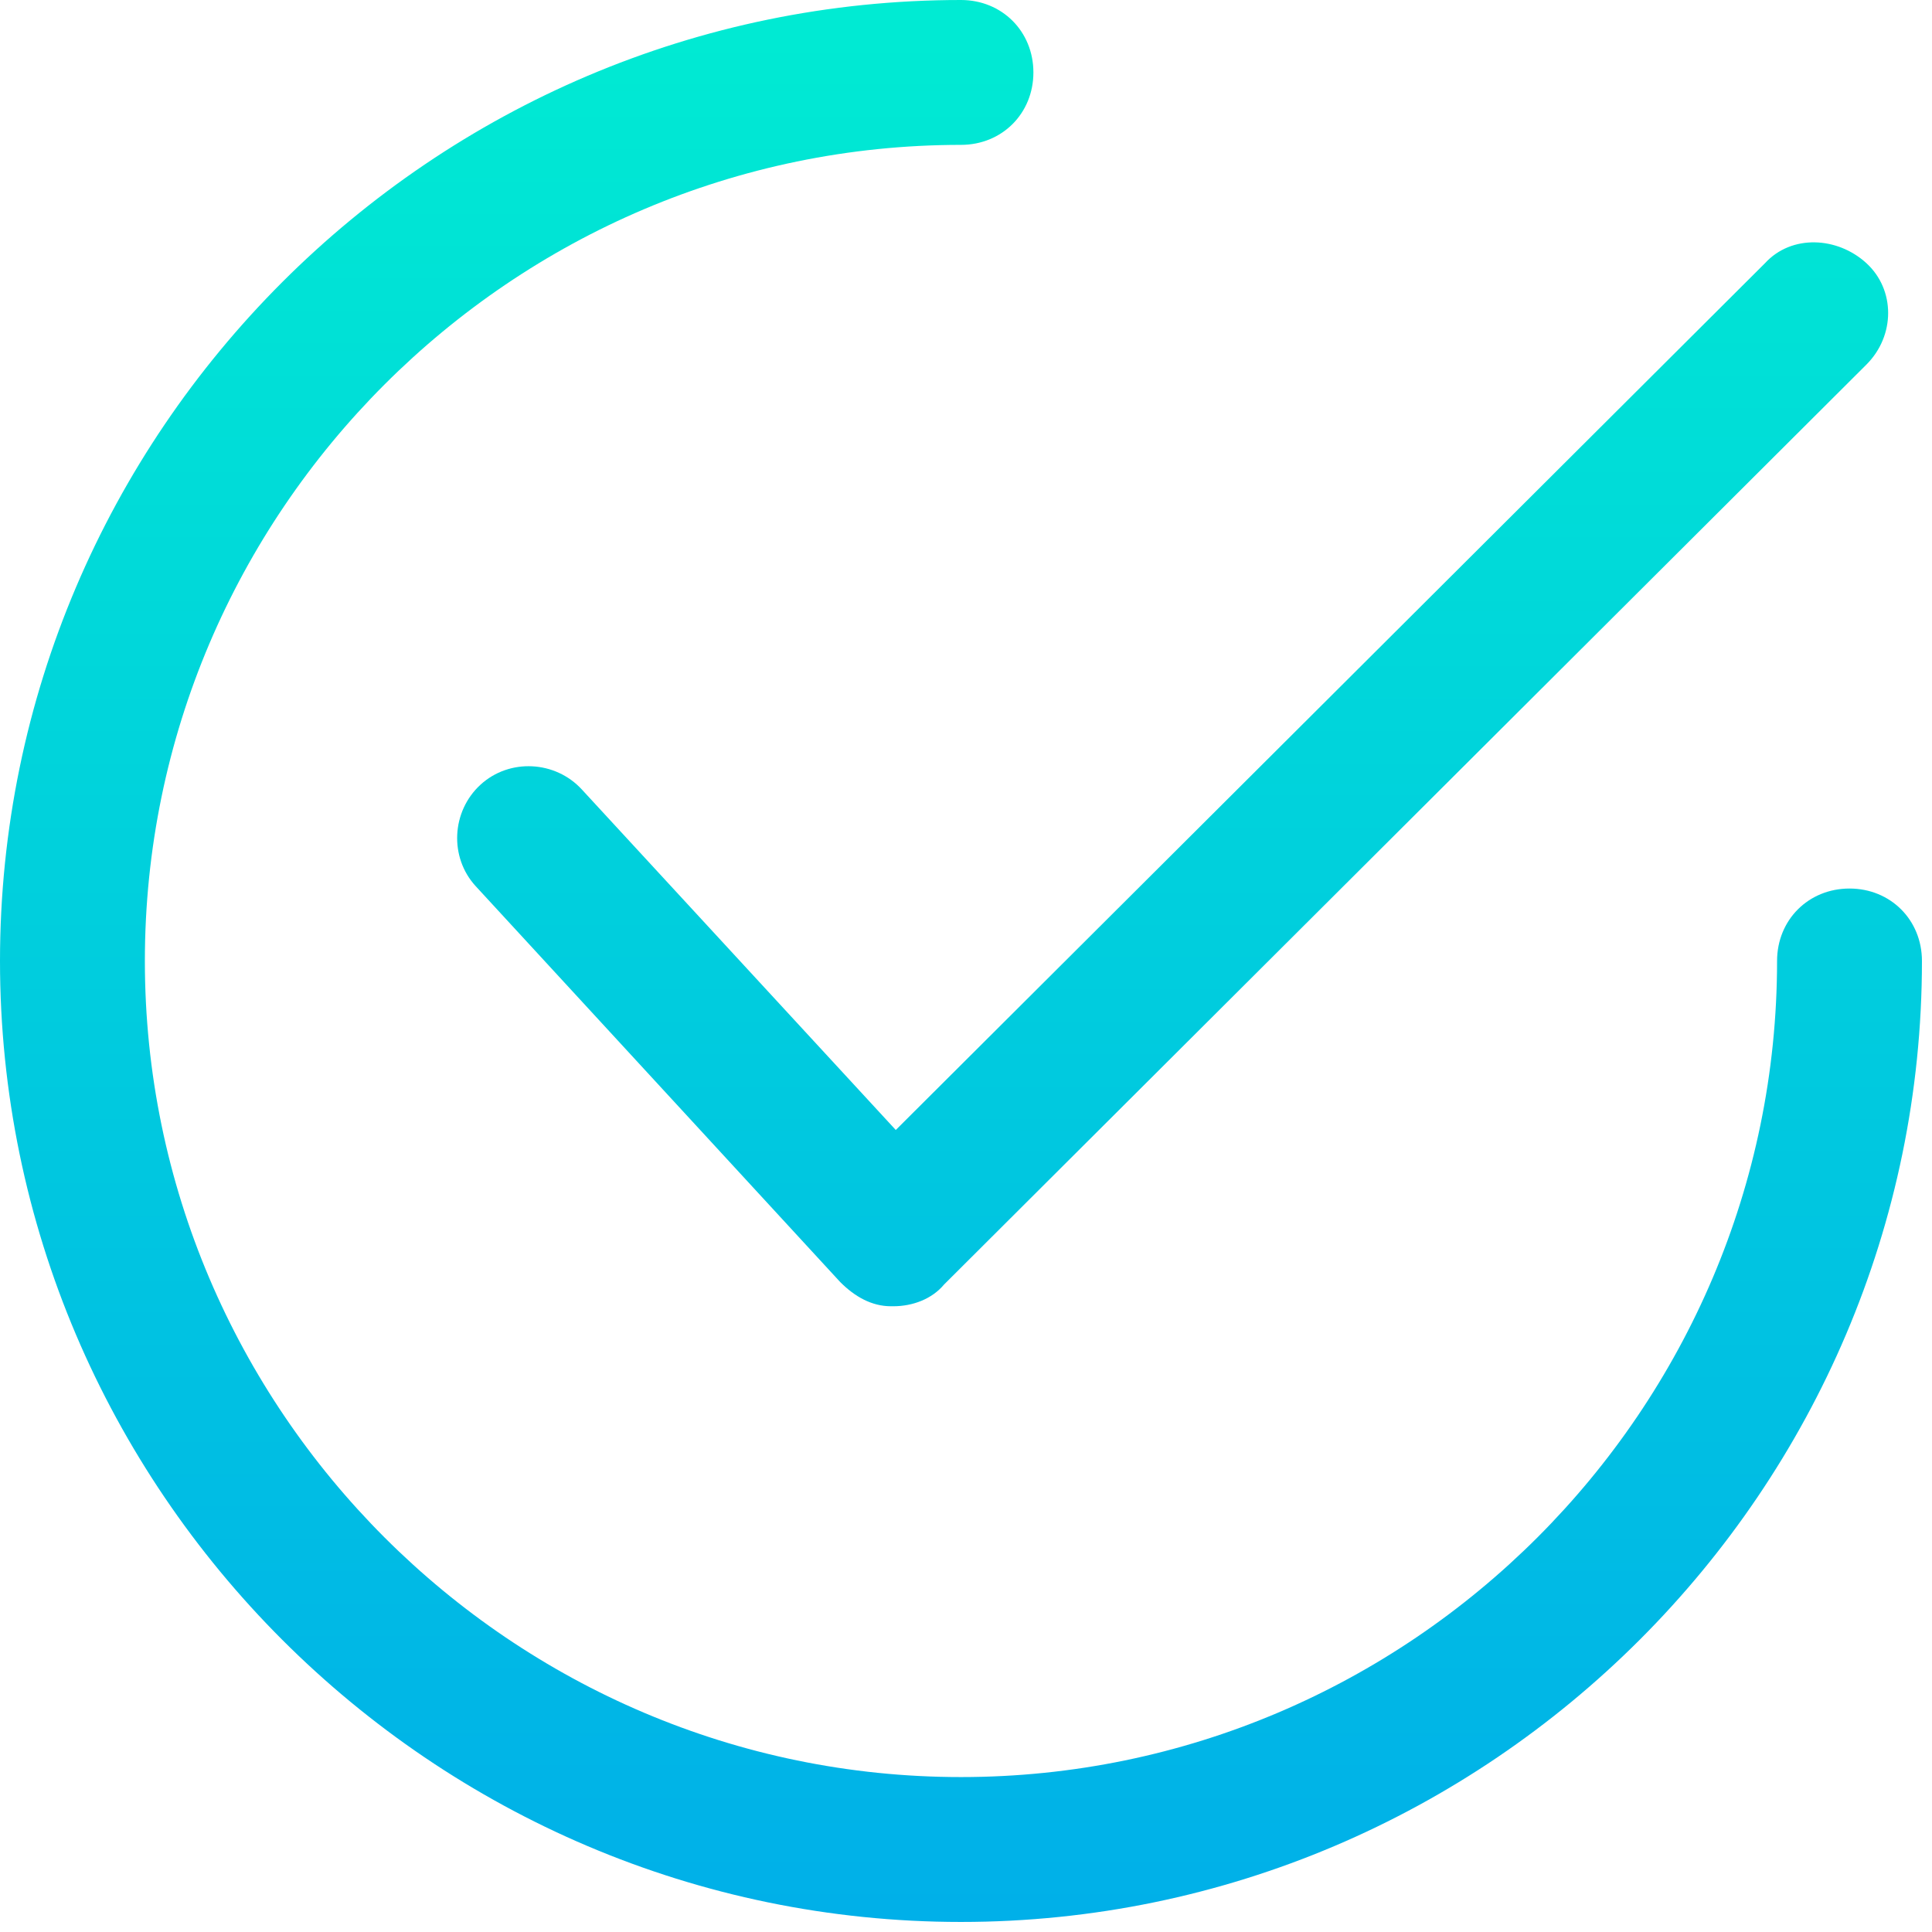 <svg width="167" height="167" viewBox="0 0 167 167" fill="none" xmlns="http://www.w3.org/2000/svg">
<path d="M50.298 68.247C48.002 65.743 44.037 65.534 41.533 67.83C39.028 70.126 38.819 74.091 41.115 76.596L72.63 110.823C73.882 112.076 75.343 112.911 77.013 112.911C77.013 112.911 77.013 112.911 77.221 112.911C78.891 112.911 80.561 112.284 81.604 111.032L161.33 31.515C163.835 29.01 163.835 25.045 161.33 22.749C158.826 20.453 154.86 20.245 152.565 22.749L77.43 97.675L50.298 68.247Z" fill="url(#paint0_linear_5_1)"/>
<path d="M159.869 76.804C156.321 76.804 153.608 79.517 153.608 83.065C153.608 121.885 121.885 153.608 83.065 153.608C44.246 153.608 12.522 121.885 12.522 83.065C12.522 44.246 44.246 12.522 83.065 12.522C86.613 12.522 89.326 9.809 89.326 6.261C89.326 2.713 86.613 0 83.065 0C37.358 0 0 37.358 0 83.065C0 128.772 37.358 166.131 83.065 166.131C128.772 166.131 166.131 128.772 166.131 83.065C166.131 79.517 163.417 76.804 159.869 76.804Z" fill="url(#paint1_linear_5_1)"/>
<defs>
<linearGradient id="paint0_linear_5_1" x1="101.362" y1="-10.853" x2="101.362" y2="176.309" gradientUnits="userSpaceOnUse">
<stop stop-color="#00EFD1"/>
<stop offset="1" stop-color="#00ACEA"/>
</linearGradient>
<linearGradient id="paint1_linear_5_1" x1="83.065" y1="-10.853" x2="83.065" y2="176.308" gradientUnits="userSpaceOnUse">
<stop stop-color="#00EFD1"/>
<stop offset="1" stop-color="#00ACEA"/>
</linearGradient>
</defs>
</svg>

